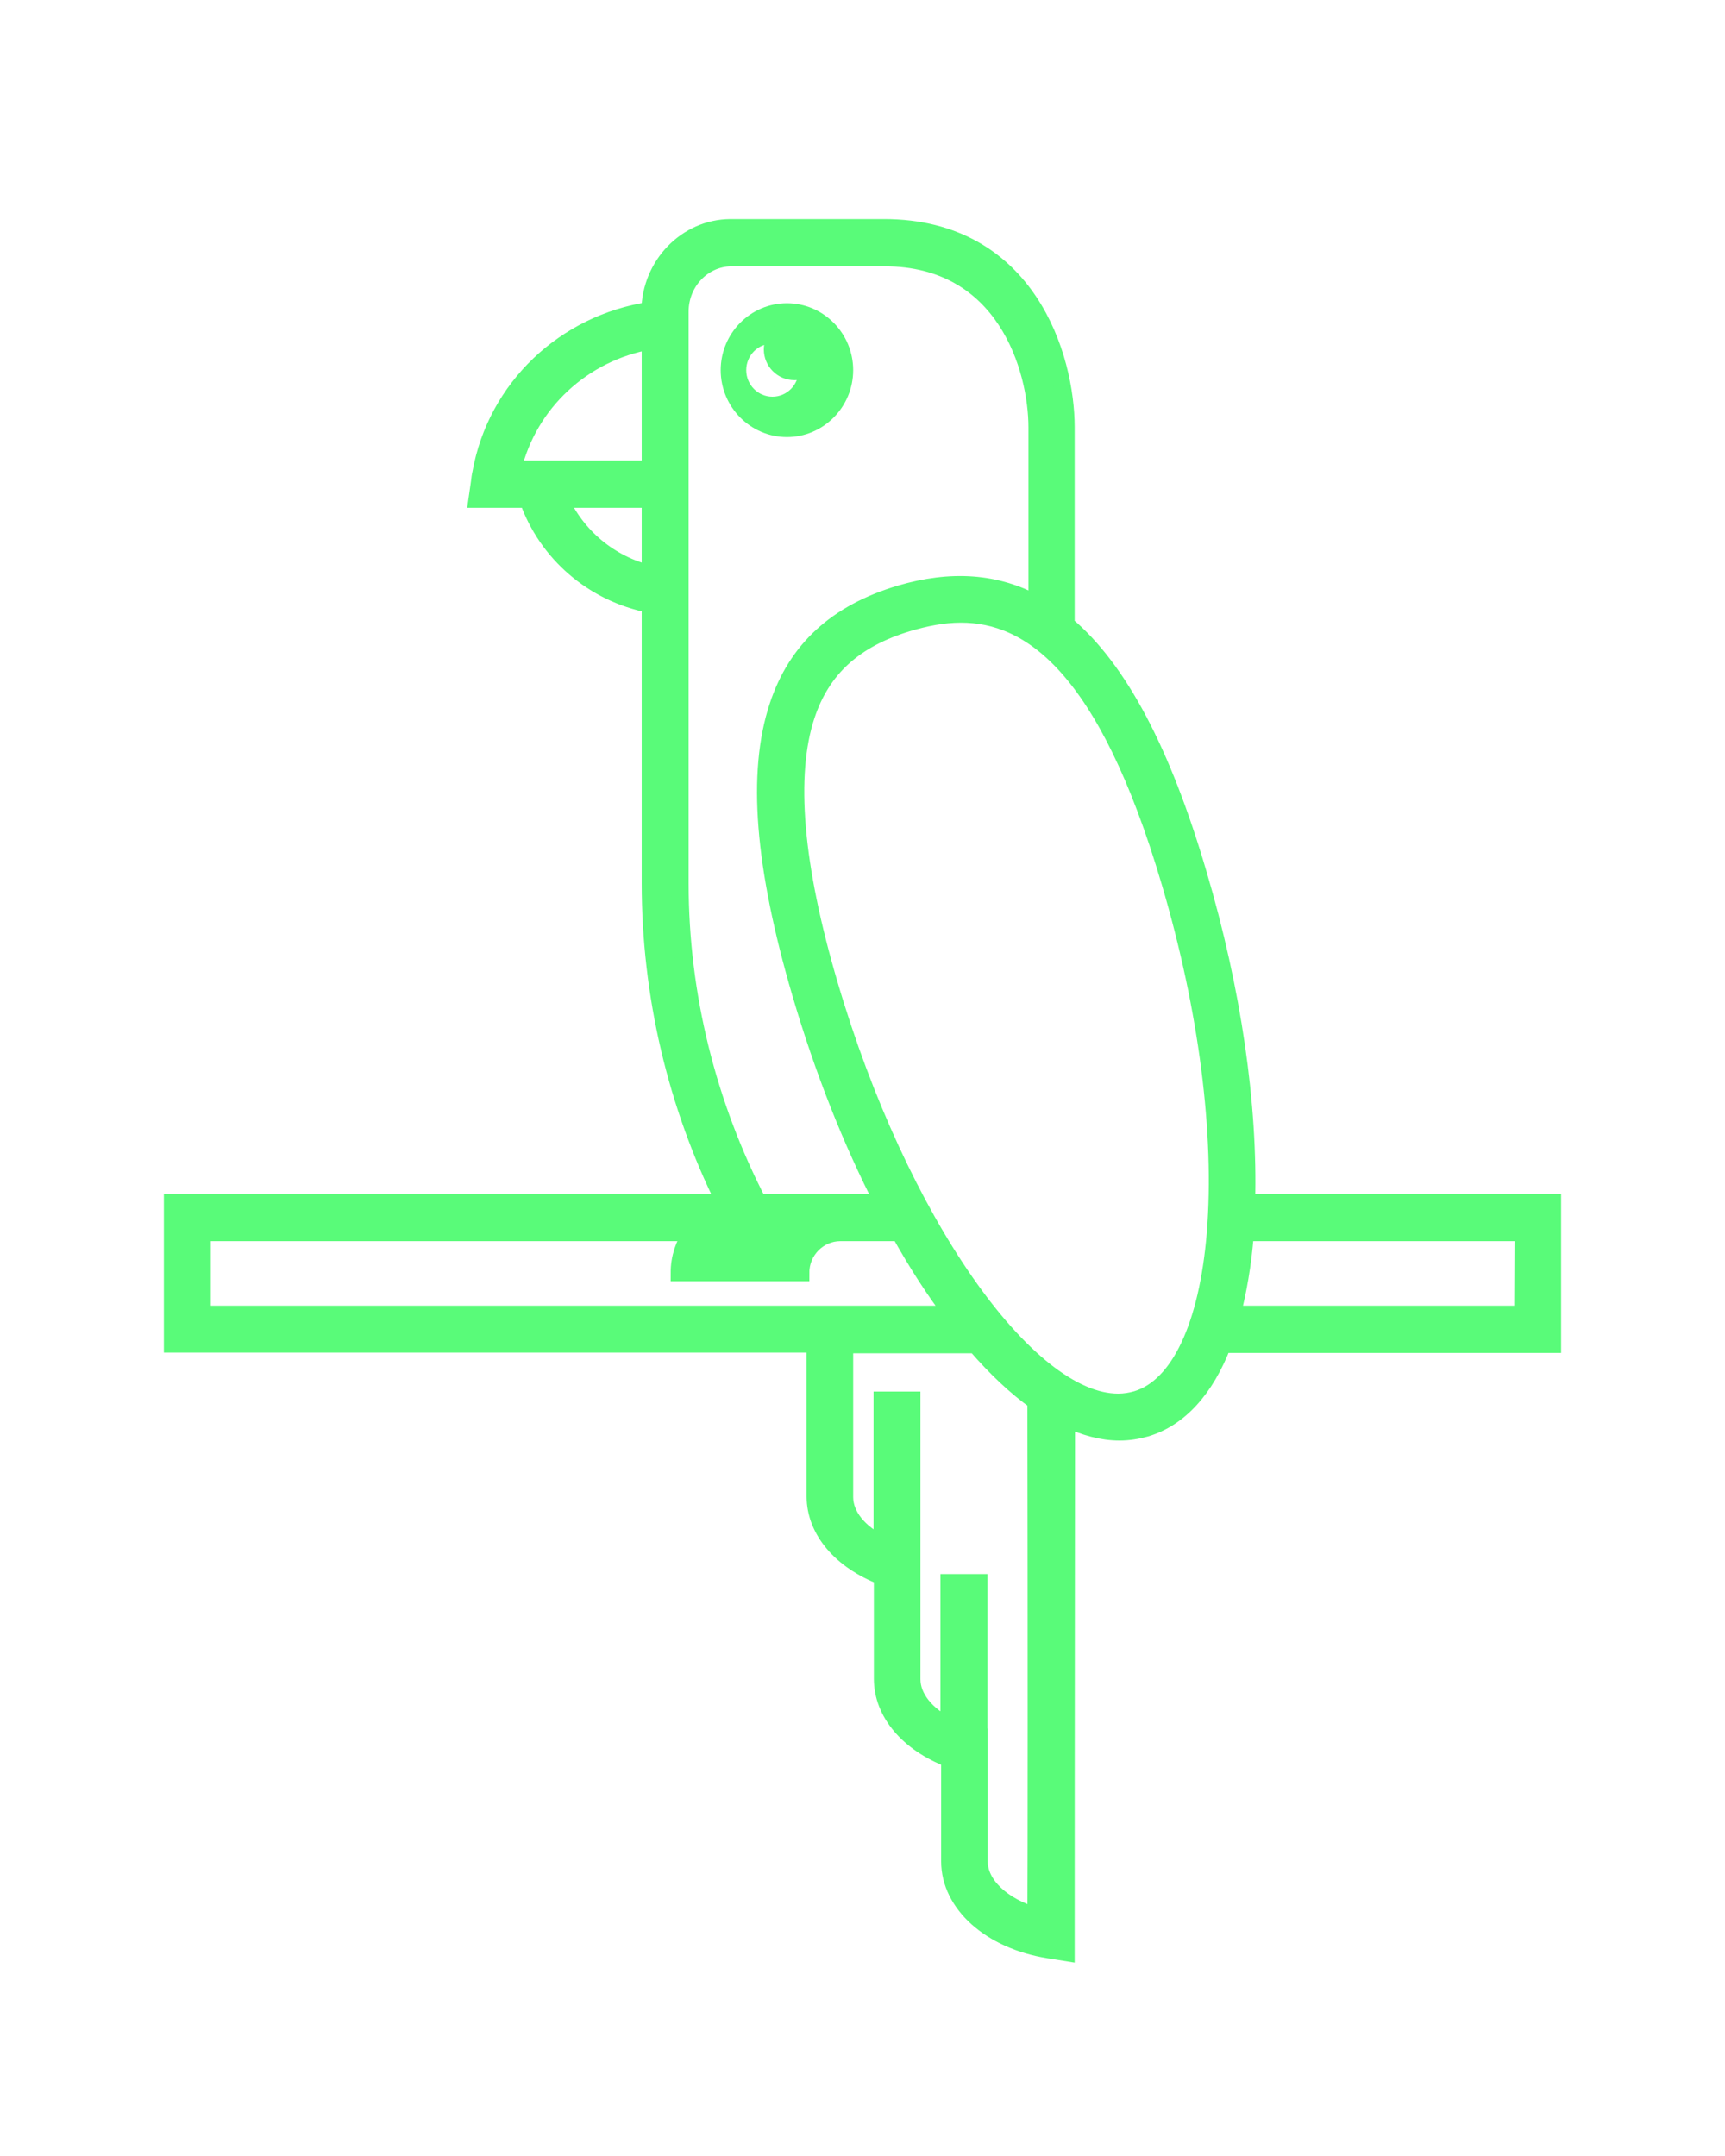 <?xml version="1.0" encoding="utf-8"?>
<!-- Generator: Adobe Illustrator 25.0.0, SVG Export Plug-In . SVG Version: 6.00 Build 0)  -->
<svg version="1.1" id="Layer_1" xmlns="http://www.w3.org/2000/svg" xmlns:xlink="http://www.w3.org/1999/xlink" x="0px" y="0px"
	 viewBox="0 0 500 625" style="enable-background:new 0 0 500 625;" xml:space="preserve">
<style type="text/css">
	.st0{fill:#59FB79;stroke:#59FB79;stroke-width:5;stroke-miterlimit:10;}
</style>
<path class="st0" d="M244.8,107.3c0-9.3-7.5-16.9-16.7-16.9s-16.7,7.6-16.7,16.9s7.5,16.9,16.7,16.9S244.8,116.6,244.8,107.3z
	 M213.8,107.3c0-5.6,4.5-10.2,10.1-10.2c0.5,0,1,0.1,1.5,0.1c-0.9,1.1-1.5,2.5-1.5,4.1c0,3.5,2.8,6.4,6.4,6.4c1.4,0,2.7-0.5,3.7-1.2
	c0,0.3,0,0.5,0,0.8c0,5.6-4.5,10.2-10.1,10.2C218.3,117.5,213.8,112.9,213.8,107.3z"/>
<path class="st0" d="M361.3,348.6c0.8-28.1-4-61.5-14-95.3c-10.4-35.4-23-59.3-38.3-72.2c0-31.9,0-53.6,0-57.3
	c0-20-11-57.8-52.8-57.8h-44.5c-12.8,0.1-23.1,10.9-23.3,24c-24.6,3.7-44.6,22.4-49,47.2c-0.2,0.8-0.3,1.7-0.4,2.6l-0.7,4.9H153
	c5.5,15.7,19,27.3,35.5,30.5V256c0,32.4,7.5,64.1,21.6,92.6H50v41h186.3v44.2c0,9.8,7.5,18.6,19.5,23.2v29.7
	c0,9.8,7.5,18.6,19.5,23.2v29.7c0,12.3,11.8,22.9,28.7,25.6l5,0.8v-5.1c0-1.7,0-68.6,0.1-149.7c5.3,2.5,10.4,3.9,15.4,3.9
	c2.6,0,5.1-0.4,7.6-1.1c9.7-2.9,17.3-11.3,22.3-24.3H450v-41h-88.7V348.6z M188.5,166.4c-11.7-2.8-21.4-10.9-26.2-21.7h26.2V166.4z
	 M188.5,136h-39.9c4.6-19.3,20.4-33.8,39.9-37.2V136z M197.1,256V90.3c0-8.5,6.6-15.5,14.8-15.6h44.5c35,0,44.2,32.2,44.2,49.2
	c0,3.5,0,22.7,0,51.3c-11.7-6.5-24.9-7.4-39.8-3c-18.3,5.5-29.9,16.1-35.3,32.5c-6.4,19.3-4.2,46.5,6.6,83.3
	c6.6,22.5,14.8,43,23.9,60.7h-36.2C205.1,320.3,197.1,288.5,197.1,256z M58.6,381v-23.7h142c-2.3,3.3-3.7,7.3-3.7,11.6h8.6
	c0-5.1,3.3-9.5,7.9-11c-2,3.2-3.2,7-3.2,11h8.6c0-5.1,3.3-9.5,7.9-11c-2,3.2-3.2,7-3.2,11h8.6c0-6.4,5.2-11.6,11.5-11.6h17.2
	c4.9,8.8,10,16.7,15.3,23.7H58.6z M300.3,555.5c-9.8-2.9-16.5-9.1-16.5-15.9v-36h-0.1v-44.8h-8.6v41.7c-6.7-3.3-10.8-8.4-10.8-13.7
	v-80.9h-8.6v41.8c-6.8-3.3-10.9-8.4-10.9-13.7v-44.2h38c5.8,6.7,11.7,12.3,17.5,16.4C300.4,476.6,300.4,537.5,300.3,555.5z
	 M352.3,357.4c-2.2,27-10.5,44.6-22.8,48.3c-1.7,0.5-3.5,0.8-5.4,0.8c-26.6,0-63.6-52.6-83.7-121c-10.2-34.6-12.4-60.8-6.7-78.1
	c4.5-13.6,13.9-22.2,29.6-26.9c4.8-1.4,9.9-2.5,15.2-2.5c19.9,0,42.1,14.7,60.7,77.9C350,292.5,354.6,328.6,352.3,357.4z M441.4,381
	h-84.3c1.8-6.8,3.1-14.4,3.8-22.9c0-0.3,0-0.5,0.1-0.8h80.5L441.4,381L441.4,381z"/>
</svg>
